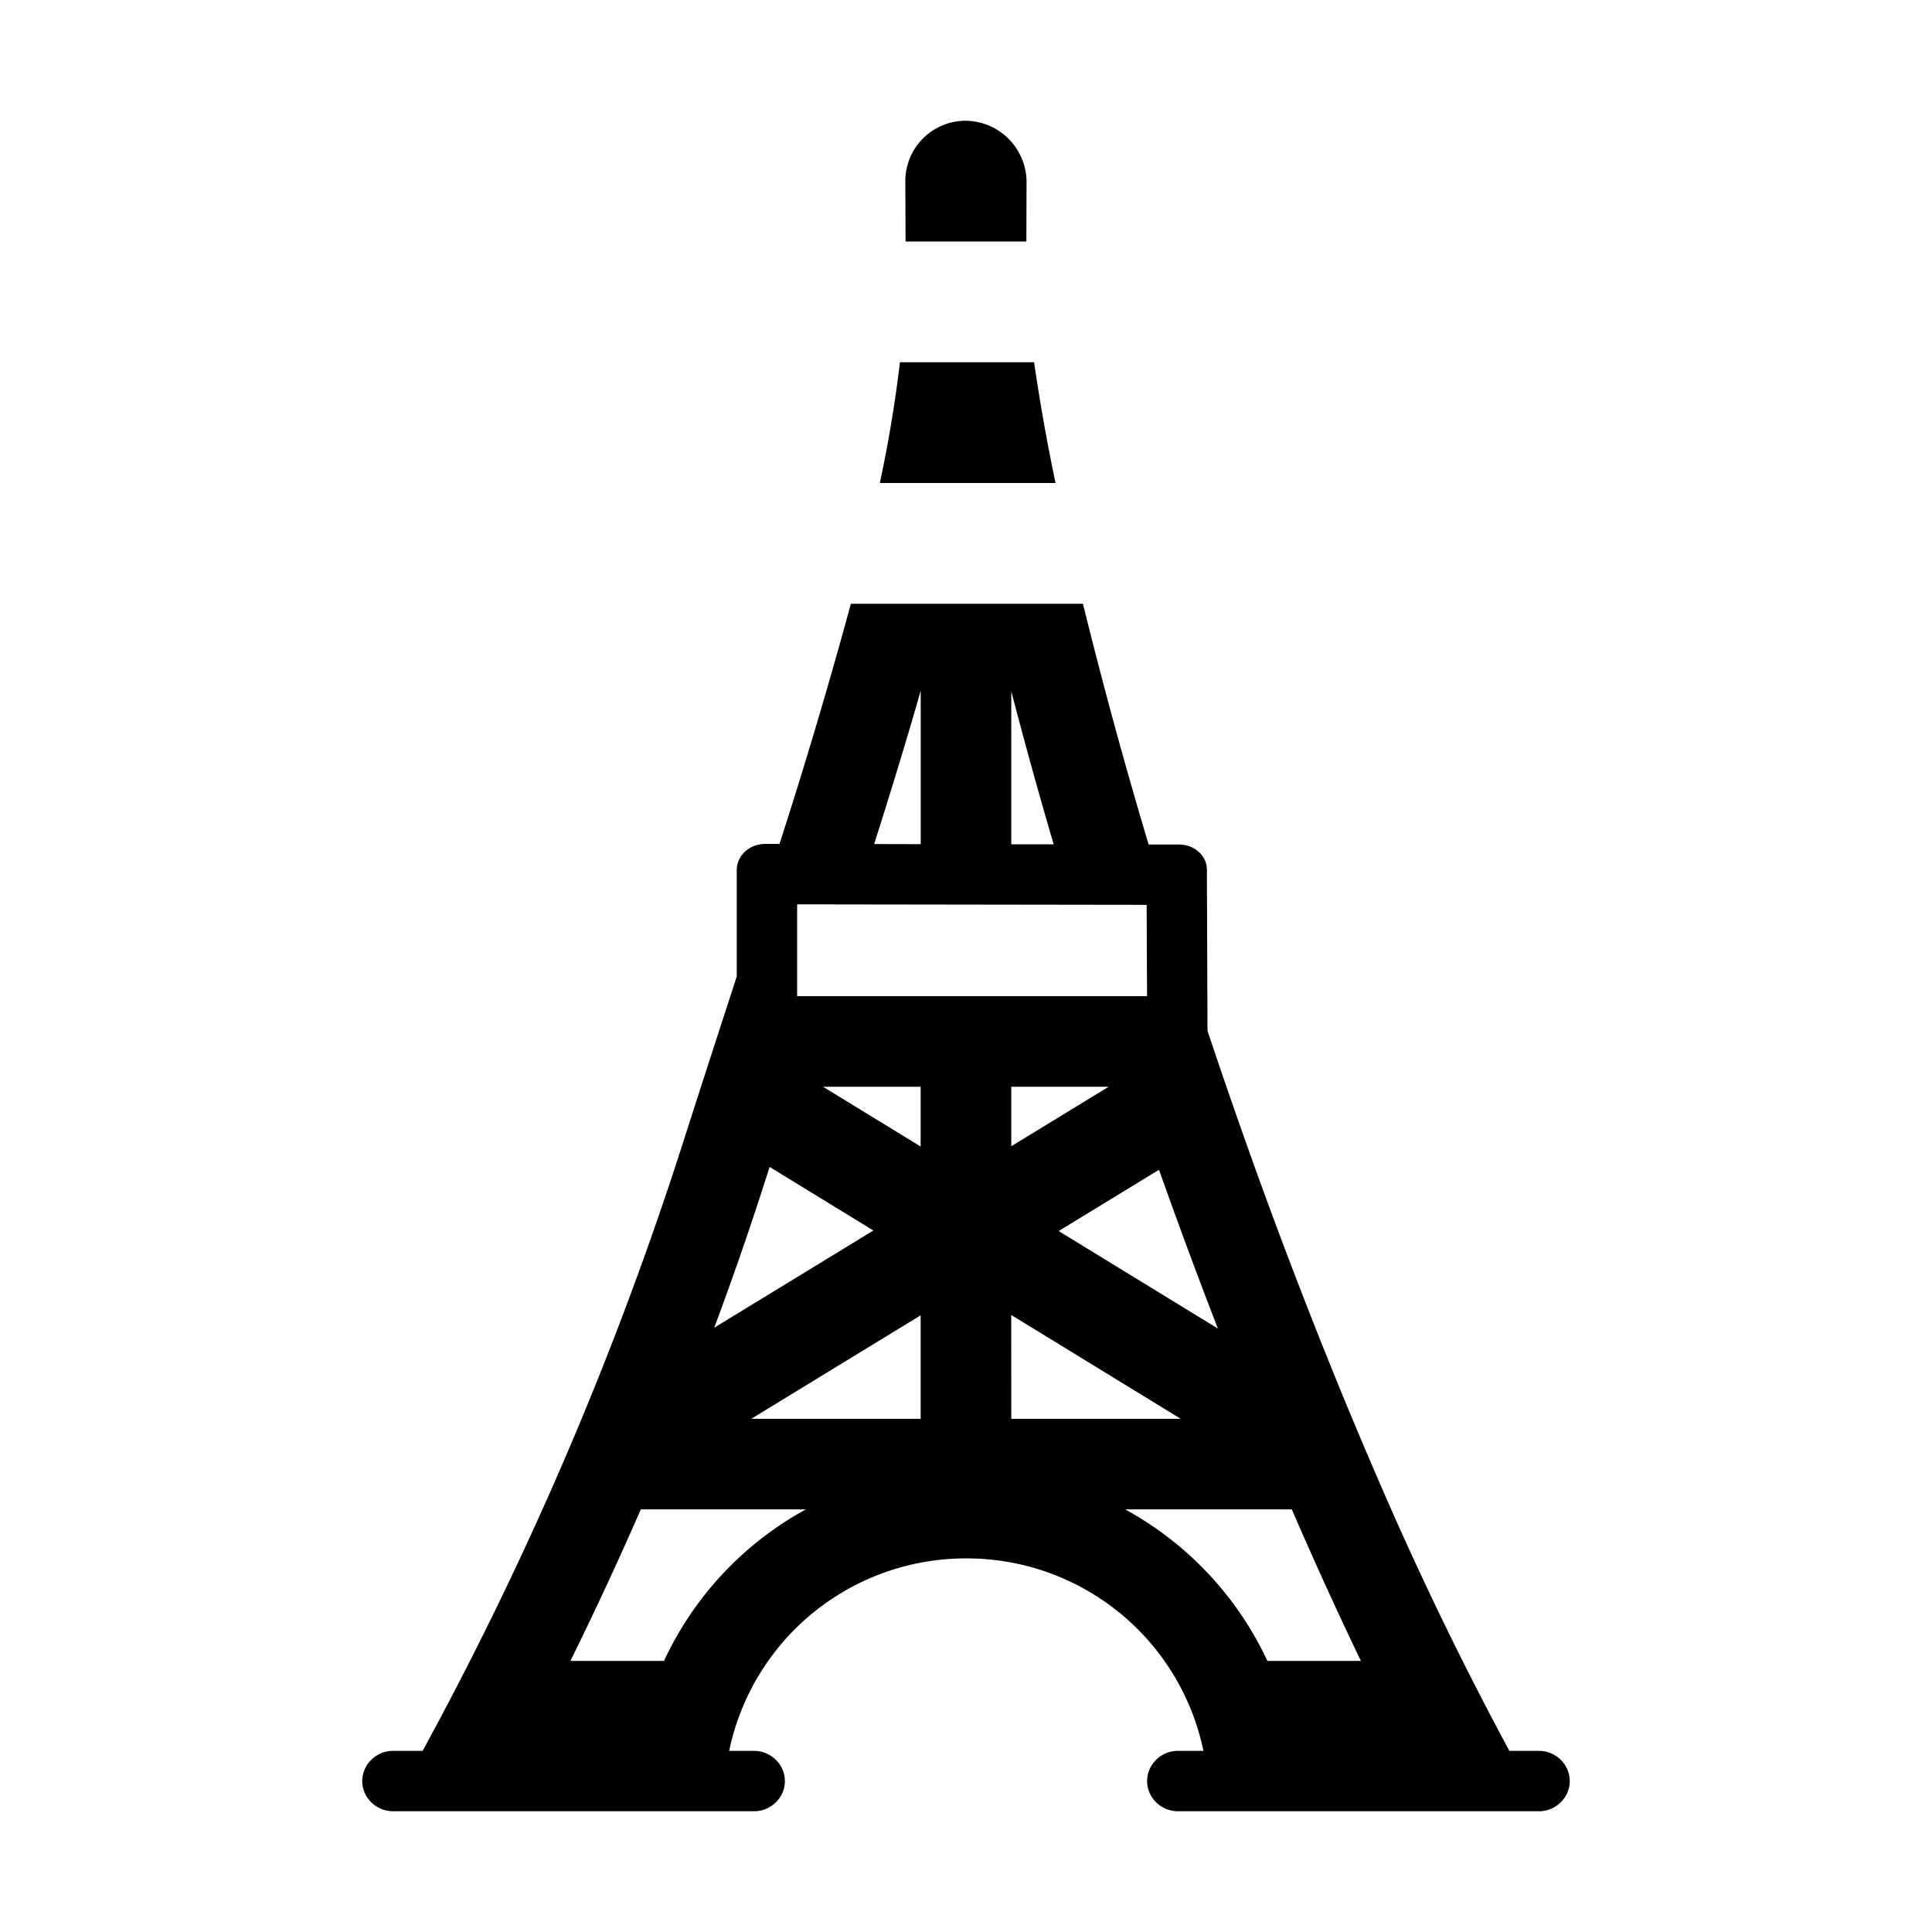 <svg xmlns="http://www.w3.org/2000/svg" width="1em" height="1em" viewBox="0 0 32 32"><path fill="currentColor" d="M19.025 13.988A84 84 0 0 1 17.937 10h-3.844a88 88 0 0 1-1.182 3.978h-.236c-.262 0-.472.193-.472.434v1.76l-.076.236l-.03.092a618 618 0 0 0-.77 2.381A58 58 0 0 1 7 29h-.49c-.28 0-.51.226-.51.5s.23.5.51.5h5.98c.28 0 .51-.226.51-.5s-.23-.5-.51-.5h-.413a4.004 4.004 0 0 1 3.928-3.188A4.004 4.004 0 0 1 19.933 29h-.424c-.28 0-.509.226-.509.5s.23.5.51.5h5.98c.28 0 .51-.226.51-.5s-.23-.5-.51-.5H25a57 57 0 0 1-2.13-4.395q-.275-.634-.544-1.28a92 92 0 0 1-1.813-4.753l-.019-.054A115 115 0 0 1 20 17.074l-.01-2.652c.01-.24-.2-.434-.462-.434zm-2.275-.004v-2.535a86 86 0 0 0 .702 2.536zm-2.271-.004c.274-.864.535-1.713.771-2.541v2.543zm4.52 2.52h-5.796v-1.521l5.789.008zM13.632 18h1.617v.99zm-1.189 5.5l2.806-1.714V23.5zm4.306-1.72l2.808 1.72H16.75zM10.614 25h2.734a5.5 5.5 0 0 0-2.35 2.51h-1.55q.613-1.244 1.166-2.51m11.927 2.51h-1.549A5.52 5.52 0 0 0 18.636 25h2.76c.373.86.755 1.701 1.145 2.51m-3.344-8.135c.311.878.637 1.758.975 2.63l-2.637-1.615zm-6.45-.047l1.719 1.053l-2.636 1.61q.494-1.325.917-2.663M16.75 18h1.613l-1.613.985zm.733-10a32 32 0 0 1-.355-2h-2.222a22 22 0 0 1-.333 2zm-2.484-4H17l.003-1.007A1.02 1.02 0 0 0 16.005 2h-.01a1 1 0 0 0-1 .993z"/></svg>